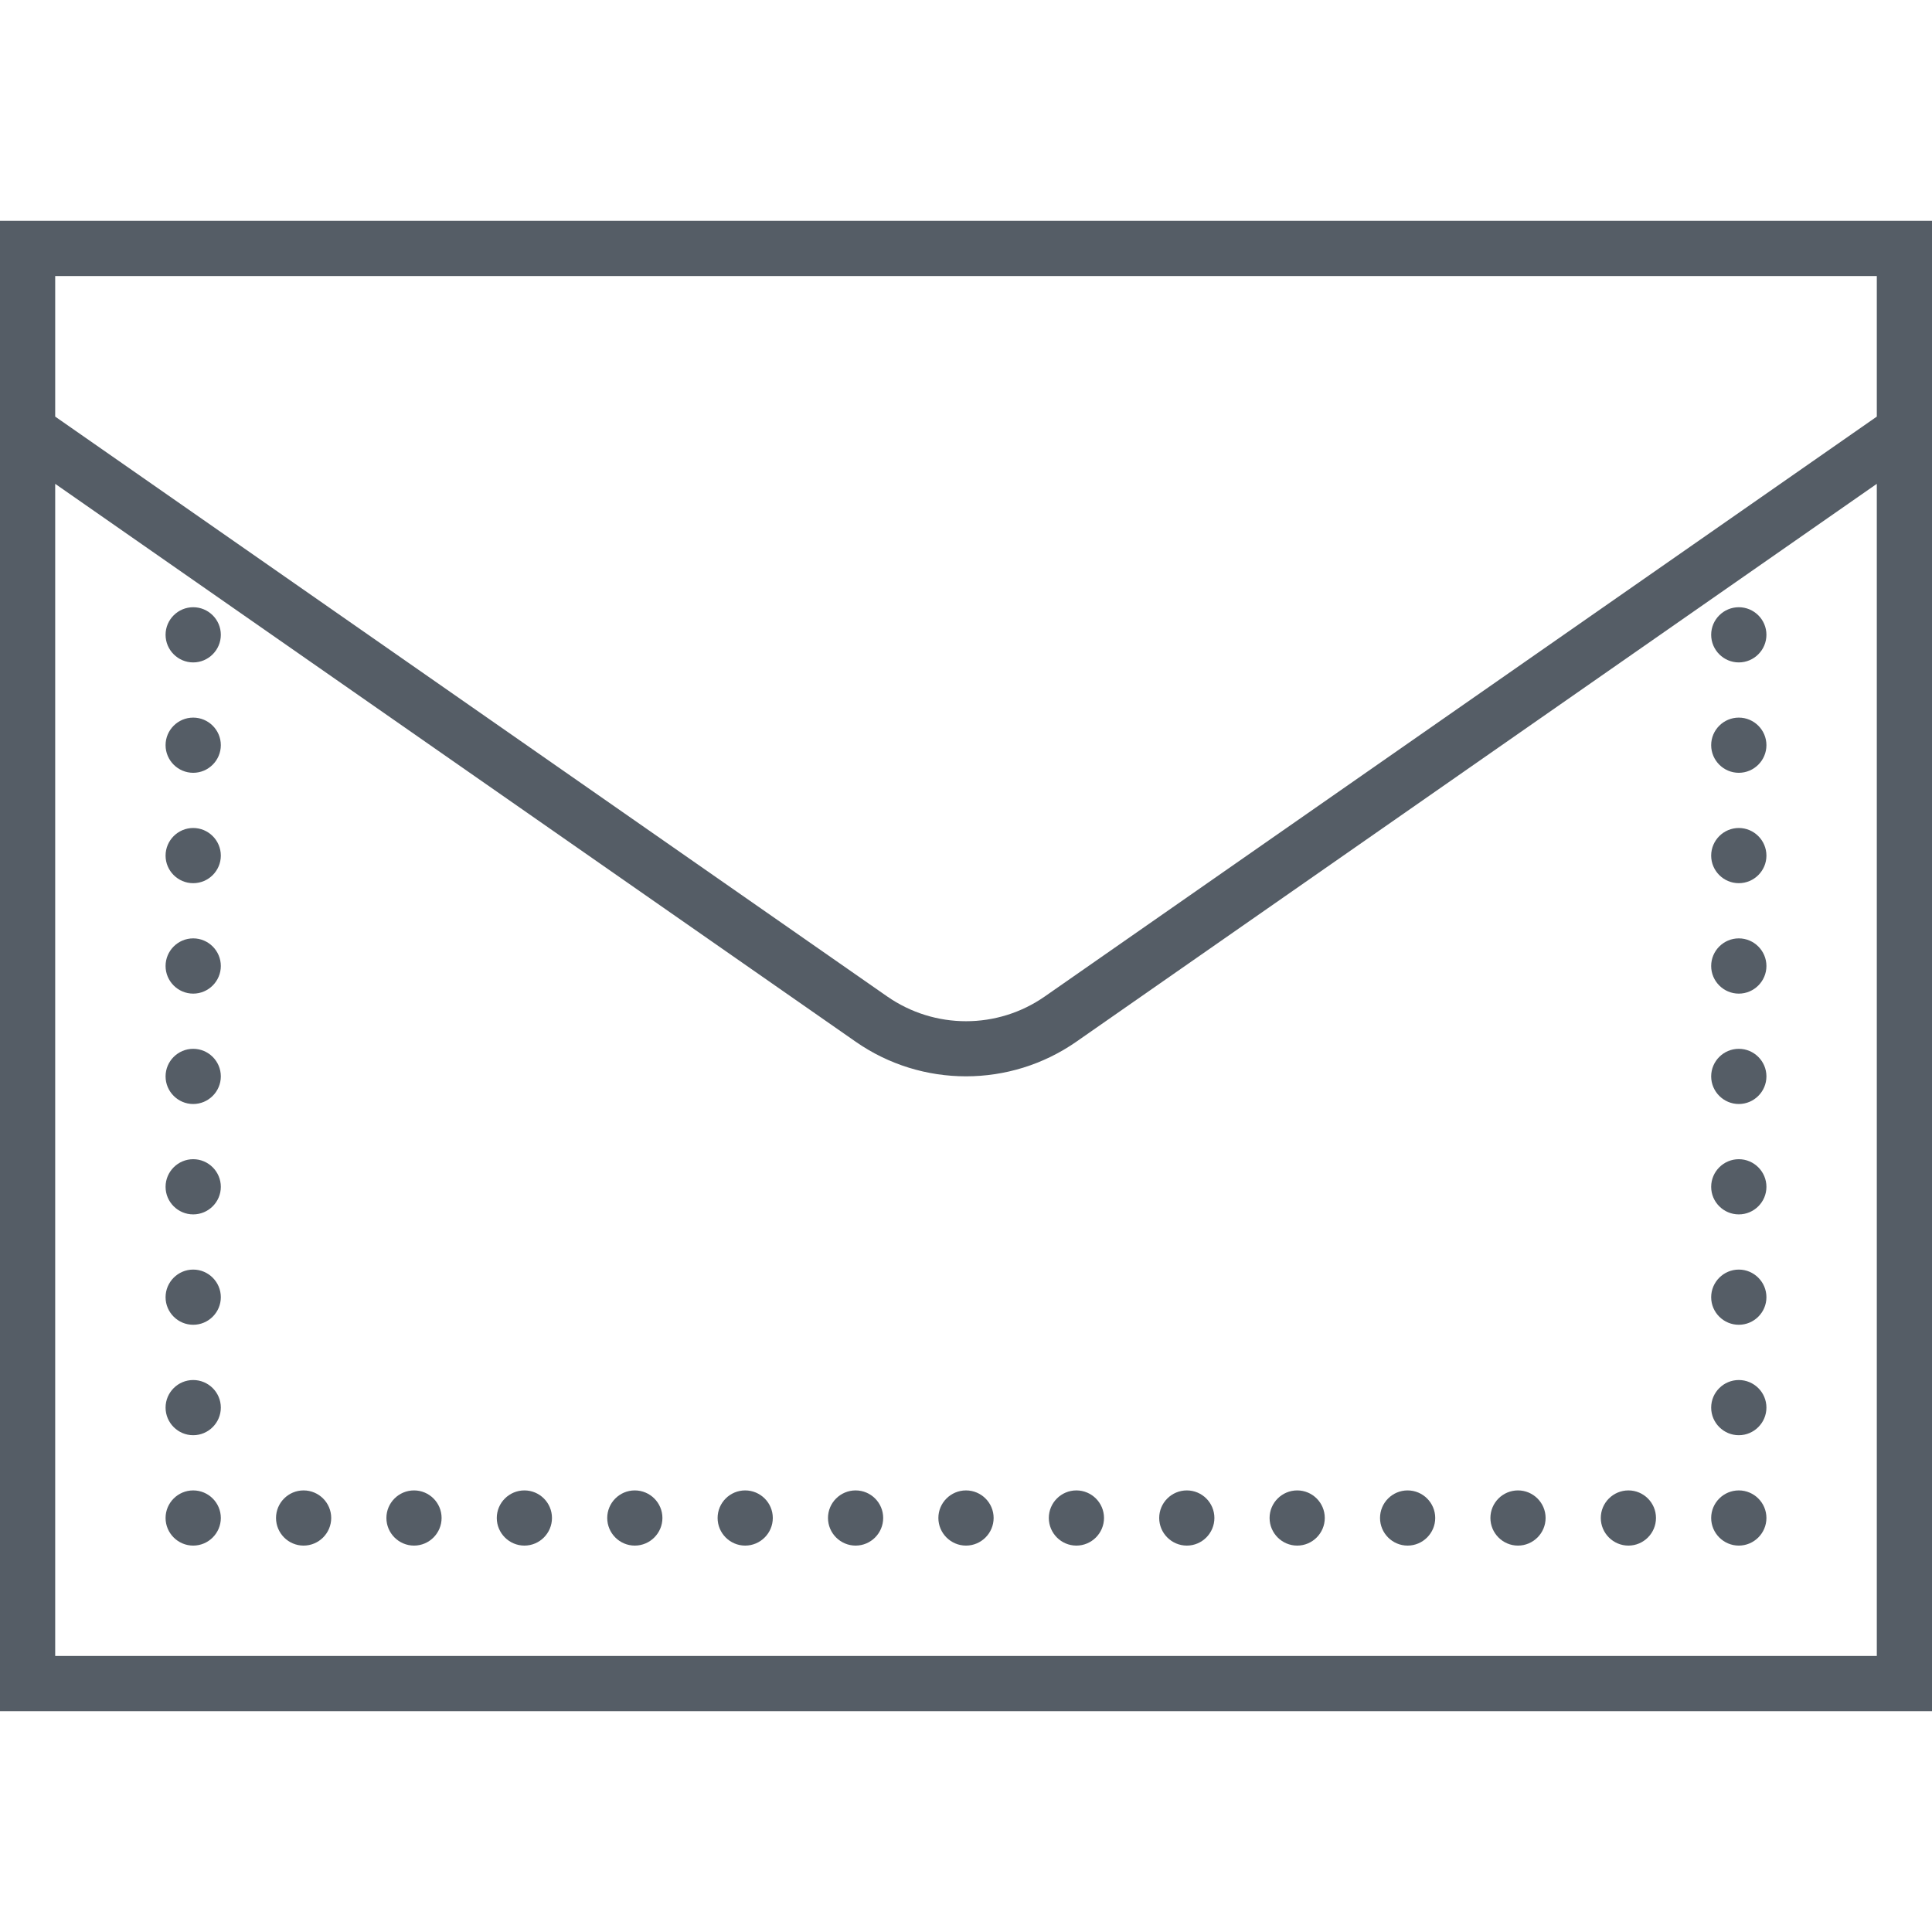 <?xml version="1.0" encoding="UTF-8"?>
<svg width="30px" height="30px" viewBox="0 0 30 30" version="1.1" xmlns="http://www.w3.org/2000/svg" xmlns:xlink="http://www.w3.org/1999/xlink">
    <!-- Generator: Sketch 56 (81588) - https://sketch.com -->
    <title>block-contact</title>
    <desc>Created with Sketch.</desc>
    <g id="Page-1" stroke="none" stroke-width="1" fill="none" fill-rule="evenodd">
        <path d="M0,3.429 L0,26.571 L30,26.571 L30,3.429 L0,3.429 Z M0.857,4.286 L29.143,4.286 L29.143,6.469 L16.225,15.472 C15.489,15.986 14.513,15.986 13.775,15.472 L0.857,6.469 L0.857,4.286 Z M0.857,7.513 L13.286,16.175 C14.314,16.893 15.686,16.892 16.714,16.175 L29.143,7.513 L29.143,25.714 L0.857,25.714 L0.857,7.513 Z M3,9.429 C2.764,9.429 2.571,9.621 2.571,9.857 C2.571,10.093 2.764,10.286 3,10.286 C3.236,10.286 3.429,10.093 3.429,9.857 C3.429,9.621 3.236,9.429 3,9.429 Z M27,9.429 C26.764,9.429 26.571,9.621 26.571,9.857 C26.571,10.093 26.764,10.286 27,10.286 C27.236,10.286 27.429,10.093 27.429,9.857 C27.429,9.621 27.236,9.429 27,9.429 Z M3,11.143 C2.764,11.143 2.571,11.335 2.571,11.571 C2.571,11.807 2.764,12 3,12 C3.236,12 3.429,11.807 3.429,11.571 C3.429,11.335 3.236,11.143 3,11.143 Z M27,11.143 C26.764,11.143 26.571,11.335 26.571,11.571 C26.571,11.807 26.764,12 27,12 C27.236,12 27.429,11.807 27.429,11.571 C27.429,11.335 27.236,11.143 27,11.143 Z M3,12.857 C2.764,12.857 2.571,13.05 2.571,13.286 C2.571,13.522 2.764,13.714 3,13.714 C3.236,13.714 3.429,13.522 3.429,13.286 C3.429,13.05 3.236,12.857 3,12.857 Z M27,12.857 C26.764,12.857 26.571,13.05 26.571,13.286 C26.571,13.522 26.764,13.714 27,13.714 C27.236,13.714 27.429,13.522 27.429,13.286 C27.429,13.05 27.236,12.857 27,12.857 Z M3,14.571 C2.764,14.571 2.571,14.764 2.571,15 C2.571,15.236 2.764,15.429 3,15.429 C3.236,15.429 3.429,15.236 3.429,15 C3.429,14.764 3.236,14.571 3,14.571 Z M27,14.571 C26.764,14.571 26.571,14.764 26.571,15 C26.571,15.236 26.764,15.429 27,15.429 C27.236,15.429 27.429,15.236 27.429,15 C27.429,14.764 27.236,14.571 27,14.571 Z M3,16.286 C2.764,16.286 2.571,16.478 2.571,16.714 C2.571,16.95 2.764,17.143 3,17.143 C3.236,17.143 3.429,16.95 3.429,16.714 C3.429,16.478 3.236,16.286 3,16.286 Z M27,16.286 C26.764,16.286 26.571,16.478 26.571,16.714 C26.571,16.95 26.764,17.143 27,17.143 C27.236,17.143 27.429,16.95 27.429,16.714 C27.429,16.478 27.236,16.286 27,16.286 Z M3,18 C2.764,18 2.571,18.193 2.571,18.429 C2.571,18.665 2.764,18.857 3,18.857 C3.236,18.857 3.429,18.665 3.429,18.429 C3.429,18.193 3.236,18 3,18 Z M27,18 C26.764,18 26.571,18.193 26.571,18.429 C26.571,18.665 26.764,18.857 27,18.857 C27.236,18.857 27.429,18.665 27.429,18.429 C27.429,18.193 27.236,18 27,18 Z M3,19.714 C2.764,19.714 2.571,19.907 2.571,20.143 C2.571,20.379 2.764,20.571 3,20.571 C3.236,20.571 3.429,20.379 3.429,20.143 C3.429,19.907 3.236,19.714 3,19.714 Z M27,19.714 C26.764,19.714 26.571,19.907 26.571,20.143 C26.571,20.379 26.764,20.571 27,20.571 C27.236,20.571 27.429,20.379 27.429,20.143 C27.429,19.907 27.236,19.714 27,19.714 Z M3,21.429 C2.764,21.429 2.571,21.621 2.571,21.857 C2.571,22.093 2.764,22.286 3,22.286 C3.236,22.286 3.429,22.093 3.429,21.857 C3.429,21.621 3.236,21.429 3,21.429 Z M27,21.429 C26.764,21.429 26.571,21.621 26.571,21.857 C26.571,22.093 26.764,22.286 27,22.286 C27.236,22.286 27.429,22.093 27.429,21.857 C27.429,21.621 27.236,21.429 27,21.429 Z M3,23.143 C2.764,23.143 2.571,23.335 2.571,23.571 C2.571,23.807 2.764,24 3,24 C3.236,24 3.429,23.807 3.429,23.571 C3.429,23.335 3.236,23.143 3,23.143 Z M4.714,23.143 C4.478,23.143 4.286,23.335 4.286,23.571 C4.286,23.807 4.478,24 4.714,24 C4.95,24 5.143,23.807 5.143,23.571 C5.143,23.335 4.95,23.143 4.714,23.143 Z M6.429,23.143 C6.193,23.143 6,23.335 6,23.571 C6,23.807 6.193,24 6.429,24 C6.665,24 6.857,23.807 6.857,23.571 C6.857,23.335 6.665,23.143 6.429,23.143 Z M8.143,23.143 C7.907,23.143 7.714,23.335 7.714,23.571 C7.714,23.807 7.907,24 8.143,24 C8.379,24 8.571,23.807 8.571,23.571 C8.571,23.335 8.379,23.143 8.143,23.143 Z M9.857,23.143 C9.621,23.143 9.429,23.335 9.429,23.571 C9.429,23.807 9.621,24 9.857,24 C10.093,24 10.286,23.807 10.286,23.571 C10.286,23.335 10.093,23.143 9.857,23.143 Z M11.571,23.143 C11.335,23.143 11.143,23.335 11.143,23.571 C11.143,23.807 11.335,24 11.571,24 C11.807,24 12,23.807 12,23.571 C12,23.335 11.807,23.143 11.571,23.143 Z M13.286,23.143 C13.05,23.143 12.857,23.335 12.857,23.571 C12.857,23.807 13.05,24 13.286,24 C13.522,24 13.714,23.807 13.714,23.571 C13.714,23.335 13.522,23.143 13.286,23.143 Z M15,23.143 C14.764,23.143 14.571,23.335 14.571,23.571 C14.571,23.807 14.764,24 15,24 C15.236,24 15.429,23.807 15.429,23.571 C15.429,23.335 15.236,23.143 15,23.143 Z M16.714,23.143 C16.478,23.143 16.286,23.335 16.286,23.571 C16.286,23.807 16.478,24 16.714,24 C16.95,24 17.143,23.807 17.143,23.571 C17.143,23.335 16.95,23.143 16.714,23.143 Z M18.429,23.143 C18.193,23.143 18,23.335 18,23.571 C18,23.807 18.193,24 18.429,24 C18.665,24 18.857,23.807 18.857,23.571 C18.857,23.335 18.665,23.143 18.429,23.143 Z M20.143,23.143 C19.907,23.143 19.714,23.335 19.714,23.571 C19.714,23.807 19.907,24 20.143,24 C20.379,24 20.571,23.807 20.571,23.571 C20.571,23.335 20.379,23.143 20.143,23.143 Z M21.857,23.143 C21.621,23.143 21.429,23.335 21.429,23.571 C21.429,23.807 21.621,24 21.857,24 C22.093,24 22.286,23.807 22.286,23.571 C22.286,23.335 22.093,23.143 21.857,23.143 Z M23.571,23.143 C23.335,23.143 23.143,23.335 23.143,23.571 C23.143,23.807 23.335,24 23.571,24 C23.807,24 24,23.807 24,23.571 C24,23.335 23.807,23.143 23.571,23.143 Z M25.286,23.143 C25.05,23.143 24.857,23.335 24.857,23.571 C24.857,23.807 25.05,24 25.286,24 C25.522,24 25.714,23.807 25.714,23.571 C25.714,23.335 25.522,23.143 25.286,23.143 Z M27,23.143 C26.764,23.143 26.571,23.335 26.571,23.571 C26.571,23.807 26.764,24 27,24 C27.236,24 27.429,23.807 27.429,23.571 C27.429,23.335 27.236,23.143 27,23.143 Z" id="block-contact" fill="#555D66" fill-rule="nonzero"></path>
    </g>
</svg>